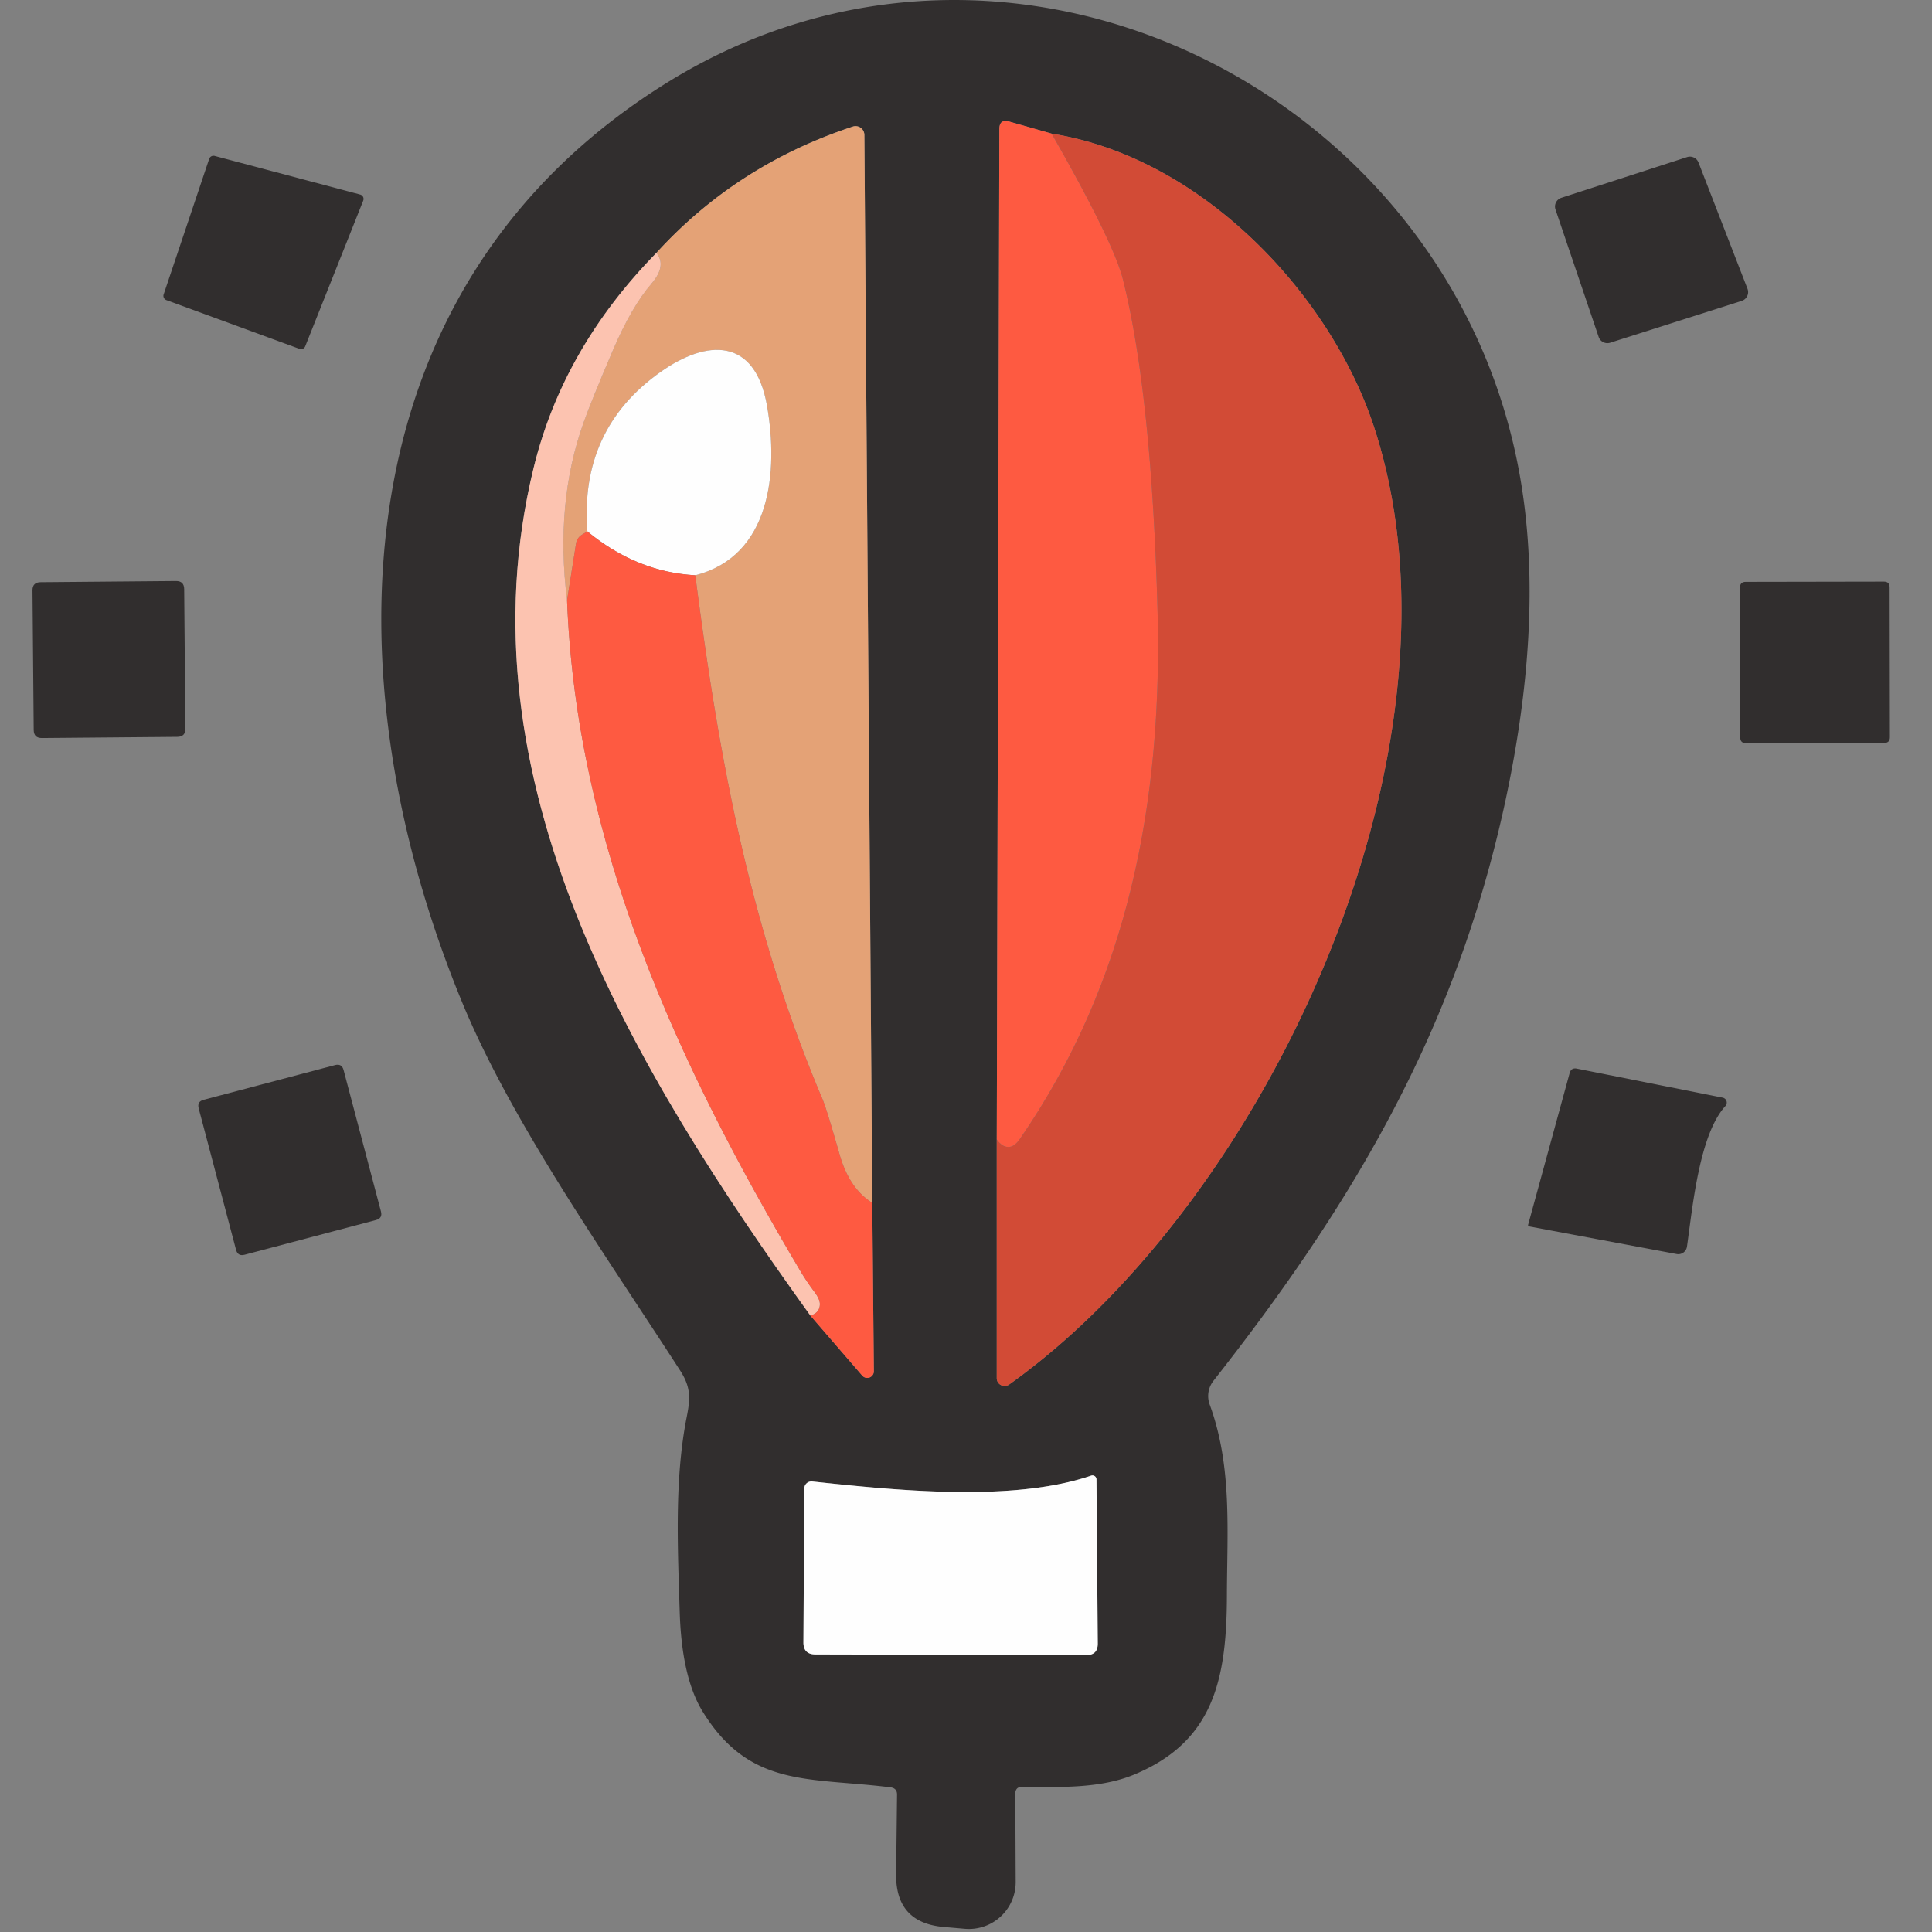 <?xml version="1.0" standalone="no"?><!DOCTYPE svg PUBLIC "-//W3C//DTD SVG 1.1//EN" "http://www.w3.org/Graphics/SVG/1.1/DTD/svg11.dtd"><svg t="1732689166248" class="icon" viewBox="0 0 1024 1024" version="1.1" xmlns="http://www.w3.org/2000/svg" p-id="5543" xmlns:xlink="http://www.w3.org/1999/xlink" width="200" height="200"><rect x="0" y="0" width="1024" height="1024" fill="#808080" stroke="none"/><path d="M538.129 950.774l0.206 46.733a24.81 24.81 0 0 1-27.009 24.81l-11.065-0.962c-17.044-1.471-25.469-10.769-25.291-27.902l0.481-42.197c0.048-2.295-1.1-3.601-3.436-3.917-43.159-5.429-74.429 0.412-99.445-39.929-7.464-12.006-11.566-29.6-12.302-52.781-1.031-33.744-2.886-70.443 3.711-103.637 1.924-9.759 2.268-15.669-3.505-24.603-40.616-62.952-89.342-131.677-115.595-195.316-70.993-172.224-65.563-378.88 108.31-487.053 183.152-113.946 420.733 6.048 453.378 214.147 7.697 48.932 4.673 104.984-9.072 168.17-26.115 119.444-79.721 210.642-154.356 305.551a13.058 13.058 0 0 0-1.993 12.508c12.096 32.919 9.209 67.419 9.14 101.644-0.137 44.465-7.285 77.041-48.932 94.428-17.868 7.491-38.967 6.804-59.447 6.598-2.515-0.048-3.78 1.189-3.78 3.711z m-9.828-346.854v126.522a4.075 4.075 0 0 0 2.234 3.684 4.24 4.24 0 0 0 4.364-0.316c137.106-97.658 248.715-337.851 193.46-507.189-23.023-70.512-91.198-143.154-170.987-155.799l-22.473-6.391c-3.477-0.962-5.223 0.364-5.223 3.986l-1.374 535.504z m-180.403-469.872c-33.125 33.813-54.815 71.817-65.082 114.014-40.273 165.214 52.849 318.608 146.728 449.254l27.421 31.751a3.505 3.505 0 0 0 6.185-2.337l-0.825-89.205-4.192-566.018a4.673 4.673 0 0 0-6.185-4.398c-41.049 13.559-75.735 35.874-104.049 66.938z m230.434 648.075c-41.785 14.295-104.599 7.697-147.896 3.093a3.814 3.814 0 0 0-2.9 0.955 3.677 3.677 0 0 0-1.223 2.749l-0.481 81.508c-0.041 4.309 2.089 6.46 6.391 6.46l143.566 0.344c4.034 0 6.048-2.014 6.048-6.048l-0.687-87.074a2.13 2.13 0 0 0-2.818-1.993z" fill="#312E2E" p-id="5544"></path><path d="M557.372 70.821c21.992 38.486 34.617 64.326 37.867 77.522 10.13 40.726 16.219 99.17 18.281 175.317 2.68 100.338-15.257 196.347-73.054 280.122-1.739 2.474-3.477 3.821-5.223 4.055-2.563 0.364-4.879-0.942-6.941-3.917l1.374-535.504c0-3.622 1.746-4.948 5.223-3.986l22.473 6.391z" fill="#FE5A41" p-id="5545"></path><path d="M462.326 637.526c-8.151-5.044-13.951-13.656-17.387-25.841-4.44-15.628-7.395-25.222-8.866-28.796-38.555-90.992-54.98-180.609-67.557-277.992 40.067-10.24 44.121-54.842 38.005-89.892-6.391-36.424-31.957-35.187-56.492-17.8-28.631 20.294-41.53 48.451-38.692 84.463l-2.749 1.649a6.666 6.666 0 0 0-3.299 4.879l-4.742 29.964c-4.302-34.459-1.374-65.886 8.797-94.29 2.612-7.381 7.745-20.026 15.394-37.936 6.694-15.669 13.566-27.559 20.617-35.668 5.409-6.323 6.254-11.731 2.543-16.219 28.315-31.064 63-53.379 104.049-66.938a4.673 4.673 0 0 1 6.185 4.398l4.192 566.018z" fill="#E4A276" p-id="5546"></path><path d="M557.372 70.821c79.79 12.645 147.965 85.288 170.987 155.799 55.255 169.338-56.354 409.531-193.46 507.189a4.24 4.24 0 0 1-4.364 0.316 4.075 4.075 0 0 1-2.234-3.684v-126.522c2.062 2.976 4.378 4.282 6.941 3.917 1.746-0.234 3.484-1.581 5.223-4.055 57.798-83.776 75.735-179.784 73.054-280.122-2.062-76.147-8.151-134.591-18.281-175.317-3.251-13.195-15.875-39.036-37.867-77.522z" fill="#D24B36" p-id="5547"></path><path d="M192.512 106.352l-30.72 77.178a2.405 2.405 0 0 1-3.093 1.374l-70.512-25.841a2.405 2.405 0 0 1-1.443-3.024l24.122-71.817a2.405 2.405 0 0 1 2.886-1.581l77.178 20.48a2.405 2.405 0 0 1 1.581 3.23zM847.322 178.581l-22.885-67.557a4.879 4.879 0 0 1 3.093-6.185l66.663-21.58a4.879 4.879 0 0 1 6.048 2.886l25.978 66.938a4.879 4.879 0 0 1-3.093 6.391l-69.756 22.198a4.879 4.879 0 0 1-6.048-3.093z" fill="#312E2E" p-id="5548"></path><path d="M347.899 134.048c3.711 4.488 2.866 9.896-2.543 16.219-7.051 8.11-13.924 19.999-20.617 35.668-7.649 17.91-12.783 30.555-15.394 37.936-10.171 28.404-13.099 59.832-8.797 94.29 5.017 129.271 58.279 245.348 123.636 355.445 2.337 3.938 4.907 7.738 7.697 11.408 1.787 2.426 2.68 4.508 2.68 6.254-0.041 3.024-1.718 5.038-5.017 6.048-93.878-130.646-187-284.04-146.728-449.254 10.267-42.197 31.957-80.202 65.082-114.014z" fill="#FCC3B0" p-id="5549"></path><path d="M368.516 304.898c-20.707-1.148-39.764-8.893-57.179-23.229-2.838-36.012 10.061-64.168 38.692-84.463 24.535-17.387 50.1-18.624 56.492 17.8 6.117 35.05 2.062 79.652-38.005 89.892z" fill="#FEFEFE" p-id="5550"></path><path d="M311.337 281.669c17.415 14.336 36.472 22.081 57.179 23.229 12.577 97.383 29.002 187 67.557 277.992 1.471 3.574 4.426 13.168 8.866 28.796 3.436 12.185 9.237 20.796 17.387 25.841l0.825 89.205a3.505 3.505 0 0 1-6.185 2.337l-27.421-31.751c3.299-1.01 4.976-3.024 5.017-6.048 0-1.746-0.893-3.828-2.68-6.254a118.427 118.427 0 0 1-7.697-11.408c-65.357-110.097-118.619-226.173-123.636-355.445l4.742-29.964a6.666 6.666 0 0 1 3.299-4.879l2.749-1.649z" fill="#FE5A41" p-id="5551"></path><path d="M17.18 308.618m4.33-0.038l71.746-0.626q4.33-0.038 4.367 4.292l0.645 73.945q0.038 4.33-4.292 4.367l-71.746 0.626q-4.33 0.038-4.367-4.292l-0.645-73.945q-0.038-4.33 4.292-4.367Z" fill="#312E2E" p-id="5552"></path><path d="M922.226 308.403m3.024-0.005l73.261-0.128q3.024-0.005 3.029 3.019l0.139 79.446q0.005 3.024-3.019 3.029l-73.261 0.128q-3.024 0.005-3.029-3.019l-0.139-79.446q-0.005-3.024 3.019-3.029Z" fill="#312E2E" p-id="5553"></path><path d="M104.359 583.862m3.588-0.948l69.634-18.398q3.588-0.948 4.536 2.64l19.803 74.95q0.948 3.588-2.64 4.536l-69.634 18.398q-3.588 0.948-4.536-2.64l-19.803-74.95q-0.948-3.588 2.64-4.536Z" fill="#312E2E" p-id="5554"></path><path d="M809.936 649.14l21.992-80.339c0.55-2.021 1.835-2.818 3.849-2.405l77.315 15.394a2.68 2.68 0 0 1 1.443 4.398c-13.951 15.119-17.456 54.018-20.411 74.566a4.708 4.708 0 0 1-1.897 3.127 4.57 4.57 0 0 1-3.532 0.79l-78.209-14.638a0.687 0.687 0 0 1-0.55-0.893z" fill="#312E2E" p-id="5555"></path><path d="M578.333 782.123a2.13 2.13 0 0 1 2.818 1.993l0.687 87.074c0 4.027-2.014 6.048-6.048 6.048l-143.566-0.344c-4.302 0-6.433-2.158-6.391-6.46l0.481-81.508a3.677 3.677 0 0 1 1.223-2.756 3.814 3.814 0 0 1 2.9-0.962c43.297 4.605 106.111 11.202 147.896-3.093z" fill="#FEFEFE" p-id="5556"></path></svg>